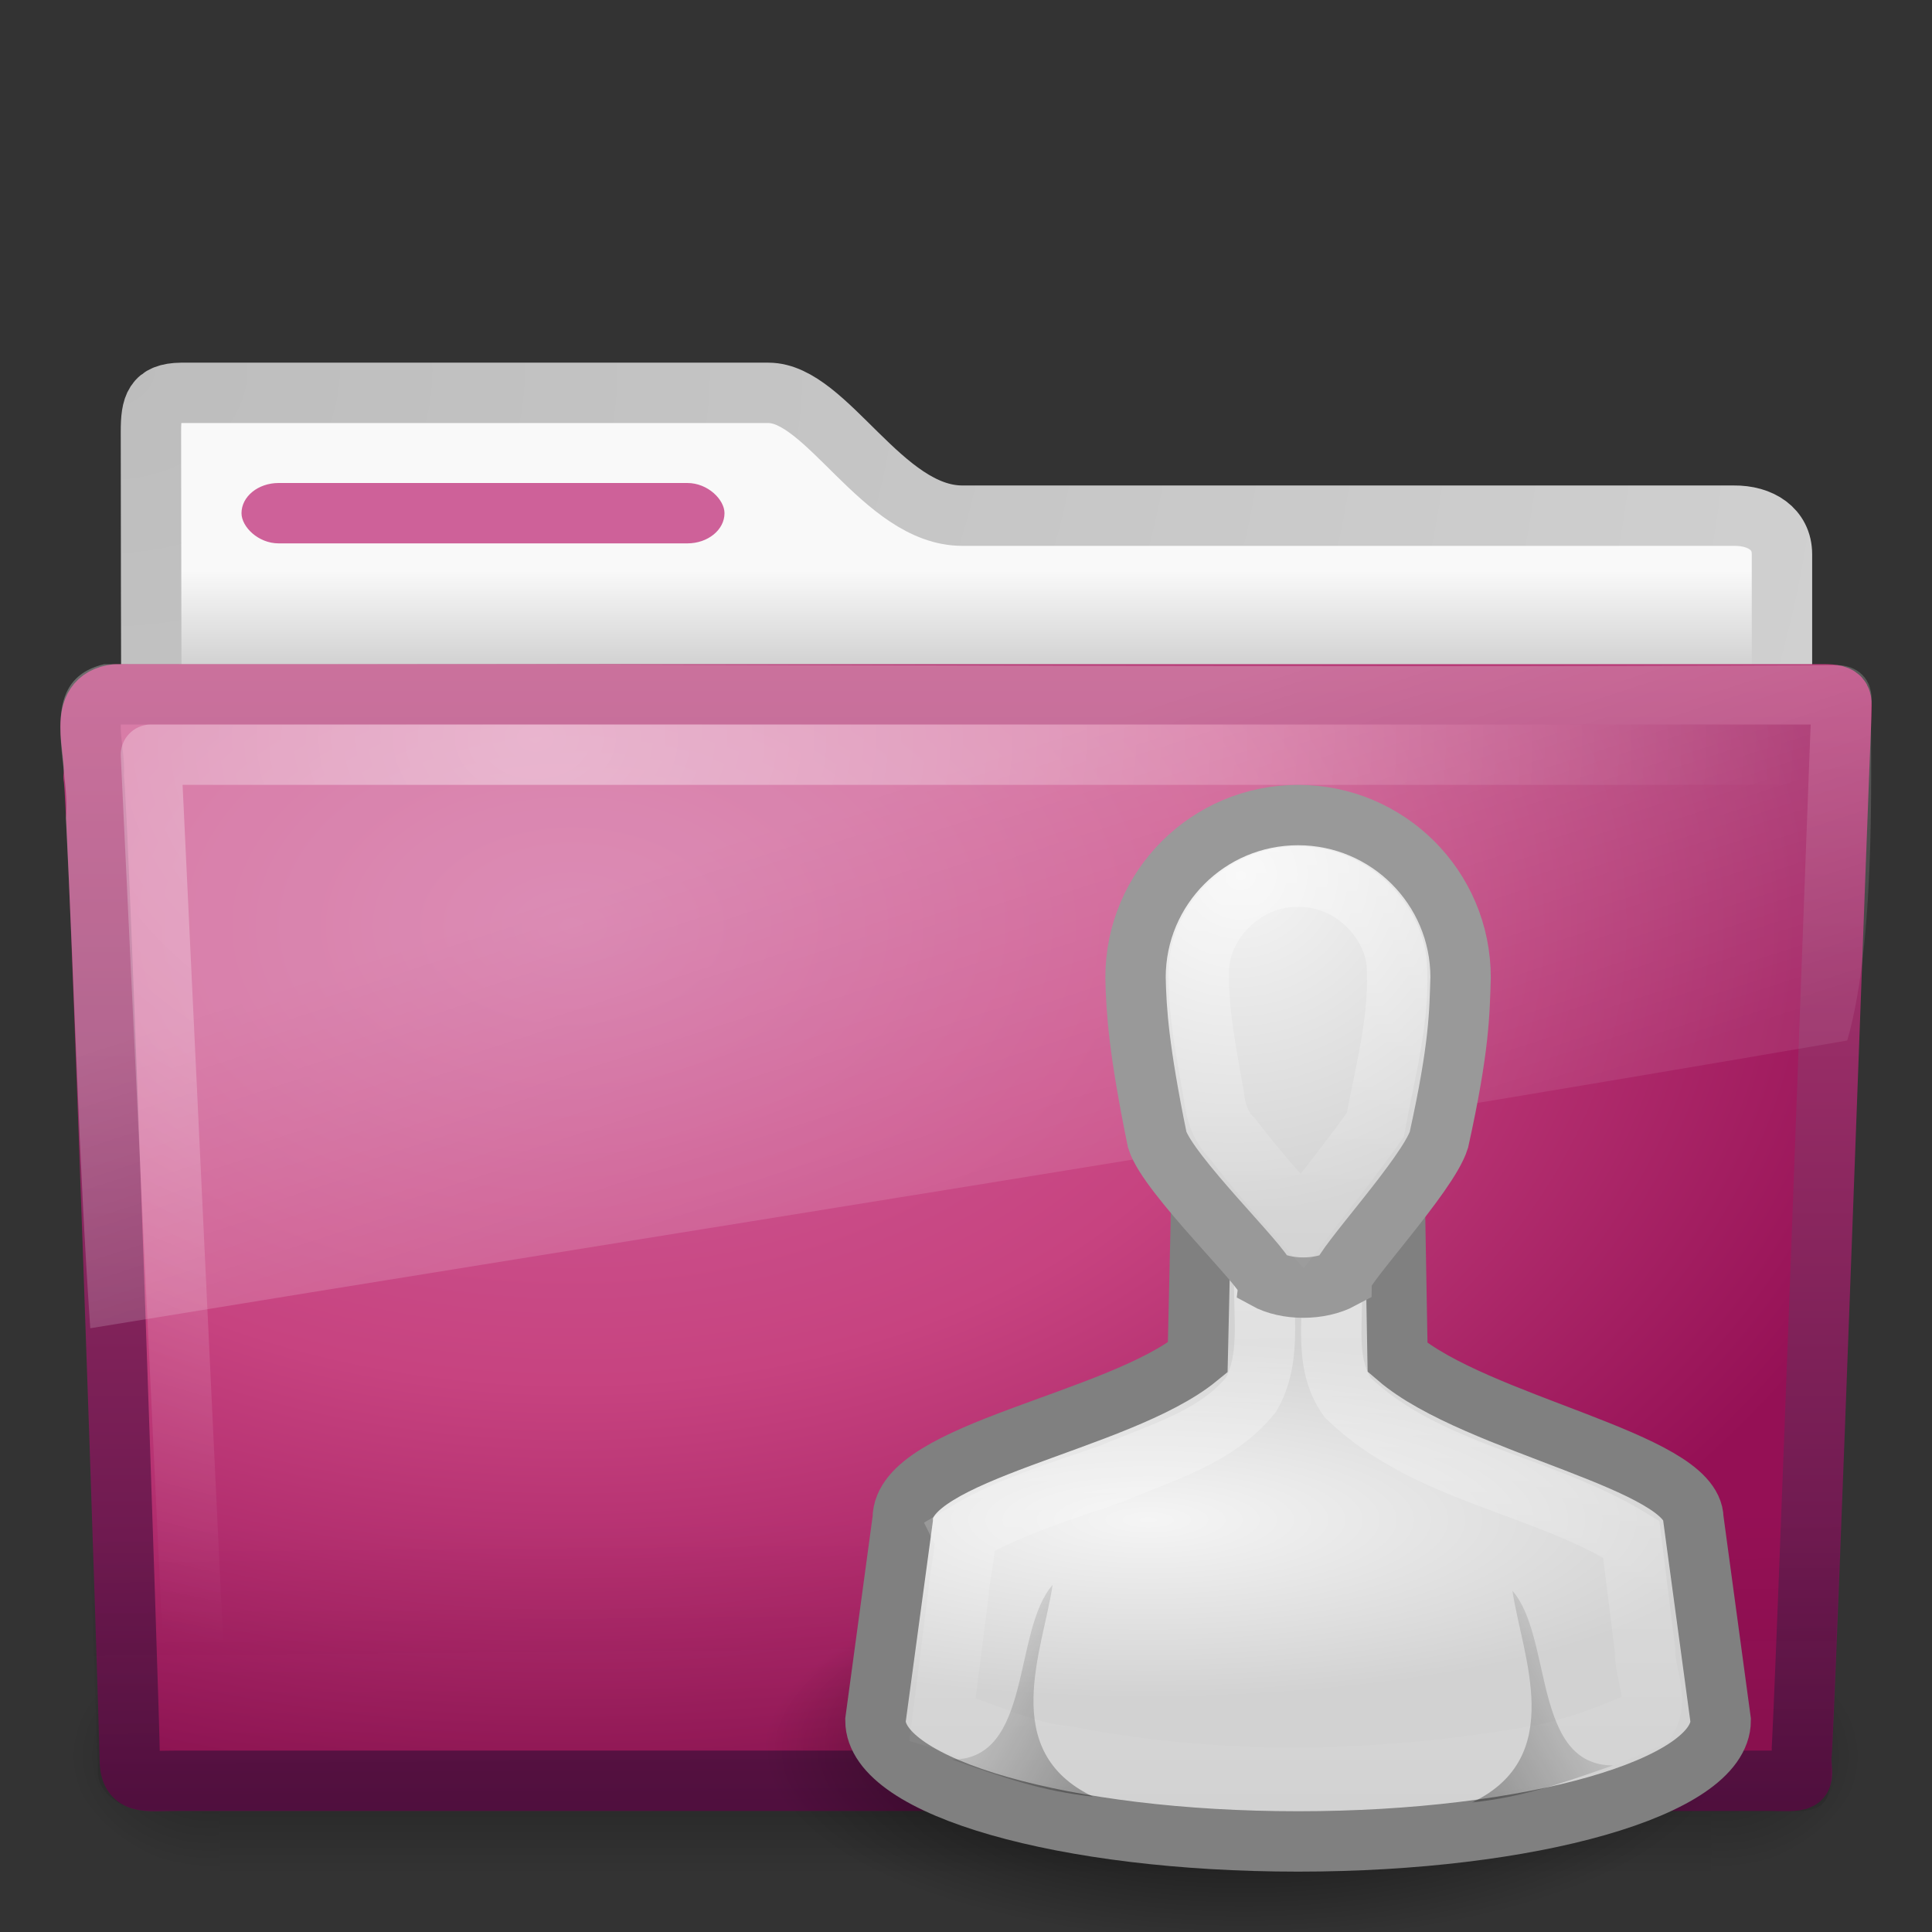 <?xml version="1.0" encoding="UTF-8" standalone="no"?>
<!-- Created with Inkscape (http://www.inkscape.org/) -->
<svg id="svg4188" xmlns="http://www.w3.org/2000/svg" height="32" width="32" version="1.0" xmlns:xlink="http://www.w3.org/1999/xlink">
 <rect width="100%" height="100%" fill="#333333" stroke="none"/>
 <defs id="defs4190">
  <radialGradient id="radialGradient2739" gradientUnits="userSpaceOnUse" cy="41.5" cx="32" gradientTransform="matrix(.378 0 0 .151 8.503 22.73)" r="21">
   <stop id="stop5062-9" offset="0"/>
   <stop id="stop5064-1" style="stop-opacity:0" offset="1"/>
  </radialGradient>
  <radialGradient id="radialGradient2713" xlink:href="#linearGradient6954" gradientUnits="userSpaceOnUse" cy="36.978" cx="70.716" gradientTransform="matrix(.621 0 0 .185 -24.895 18.332)" r="16"/>
  <linearGradient id="linearGradient2710" y2="43.309" xlink:href="#linearGradient3341" gradientUnits="userSpaceOnUse" x2="30" gradientTransform="matrix(.452 0 0 .445 7.952 10.685)" y1="21.687" x1="29.968"/>
  <linearGradient id="linearGradient6954">
   <stop id="stop6960" style="stop-color:#f5f5f5" offset="0"/>
   <stop id="stop6962" style="stop-color:#d2d2d2" offset="1"/>
  </linearGradient>
  <radialGradient id="radialGradient2707" xlink:href="#linearGradient6954" gradientUnits="userSpaceOnUse" cy="20.644" cx="67.364" gradientTransform="matrix(.199 .673 -.717 .205 21.946 -35.063)" r="8"/>
  <linearGradient id="linearGradient2704" y2="37.438" xlink:href="#linearGradient5060-7" gradientUnits="userSpaceOnUse" x2="17" gradientTransform="matrix(.667 0 0 .381 4.09 13.299)" y1="39" x1="22"/>
  <linearGradient id="linearGradient3341">
   <stop id="stop3343" style="stop-color:#fff" offset="0"/>
   <stop id="stop3345" style="stop-color:#fff;stop-opacity:0" offset="1"/>
  </linearGradient>
  <linearGradient id="linearGradient2701" y2="26.283" xlink:href="#linearGradient3341" gradientUnits="userSpaceOnUse" x2="30" gradientTransform="matrix(.359 0 0 .384 10.73 11.387)" y1="6.781" x1="29.998"/>
  <linearGradient id="linearGradient5060-7">
   <stop id="stop5062-5" offset="0"/>
   <stop id="stop5064-4" style="stop-opacity:0" offset="1"/>
  </linearGradient>
  <linearGradient id="linearGradient2698" y2="37.438" xlink:href="#linearGradient5060-7" gradientUnits="userSpaceOnUse" x2="17" gradientTransform="matrix(-.667 0 0 .381 38.396 13.396)" y1="39" x1="22"/>
  <linearGradient id="linearGradient2457" y2="609.51" gradientUnits="userSpaceOnUse" x2="302.86" gradientTransform="matrix(.051 0 0 .016 -2.49 22.299)" y1="366.65" x1="302.86">
   <stop id="stop2667" style="stop-opacity:0" offset="0"/>
   <stop id="stop2669" offset=".5"/>
   <stop id="stop2671" style="stop-opacity:0" offset="1"/>
  </linearGradient>
  <radialGradient id="radialGradient2459" gradientUnits="userSpaceOnUse" cy="486.65" cx="605.71" gradientTransform="matrix(.02 0 0 .016 16.388 22.299)" r="117.14">
   <stop id="stop2675" offset="0"/>
   <stop id="stop2677" style="stop-opacity:0" offset="1"/>
  </radialGradient>
  <radialGradient id="radialGradient2461" gradientUnits="userSpaceOnUse" cy="486.65" cx="605.71" gradientTransform="matrix(-.02 0 0 .016 15.601 22.299)" r="117.14">
   <stop id="stop2681" offset="0"/>
   <stop id="stop2683" style="stop-opacity:0" offset="1"/>
  </radialGradient>
  <linearGradient id="linearGradient2479" y2="33.955" gradientUnits="userSpaceOnUse" x2="15.215" gradientTransform="matrix(.652 0 0 .676 .36 .185)" y1="22.292" x1="11.566">
   <stop id="stop2687" style="stop-color:#fff;stop-opacity:.275" offset="0"/>
   <stop id="stop2689" style="stop-color:#fff;stop-opacity:.078" offset="1"/>
  </linearGradient>
  <radialGradient id="radialGradient2482" gradientUnits="userSpaceOnUse" cy="8.302" cx="7.265" gradientTransform="matrix(0 .739 -.998 0 17.149 6.854)" r="20.98">
   <stop id="stop2693" style="stop-color:#fff;stop-opacity:0.4" offset="0"/>
   <stop id="stop2695" style="stop-color:#fff;stop-opacity:0" offset="1"/>
  </radialGradient>
  <linearGradient id="linearGradient2485" y2="36.658" gradientUnits="userSpaceOnUse" x2="22.809" gradientTransform="matrix(.747 0 0 .655 -1.922 1.168)" y1="49.629" x1="22.935">
   <stop id="stop2661" style="stop-color:#0a0a0a;stop-opacity:.498" offset="0"/>
   <stop id="stop2663" style="stop-color:#0a0a0a;stop-opacity:0" offset="1"/>
  </linearGradient>
  <radialGradient id="radialGradient2488" gradientUnits="userSpaceOnUse" cy="14.113" cx="63.969" gradientTransform="matrix(1.008 -6.1246e-8 3.9794e-8 .654 -55.005 6.106)" r="23.097">
   <stop id="stop3618" style="stop-color:#CE6199" offset="0"/>
   <stop id="stop3270" style="stop-color:#C74380" offset=".5"/>
   <stop id="stop3620" style="stop-color:#951055" offset="1"/>
  </radialGradient>
  <linearGradient id="linearGradient2490" y2="10.826" gradientUnits="userSpaceOnUse" x2="82.453" gradientTransform="matrix(.644 0 0 .644 -34.103 .789)" y1="45.114" x1="82.453">
   <stop id="stop3624" style="stop-color:#591044" offset="0"/>
   <stop id="stop3626" style="stop-color:#C74380" offset="1"/>
  </linearGradient>
  <linearGradient id="linearGradient2494" y2="16.19" gradientUnits="userSpaceOnUse" x2="62.989" gradientTransform="matrix(.642 0 0 .64 -32.15 1.011)" y1="13.183" x1="62.989">
   <stop id="stop6406" style="stop-color:#f9f9f9" offset="0"/>
   <stop id="stop6408" style="stop-color:#c9c9c9" offset="1"/>
  </linearGradient>
  <radialGradient id="radialGradient2496" gradientUnits="userSpaceOnUse" cy="5.017" cx="3" gradientTransform="matrix(0 1.097 -1.386 0 8.757 2.84)" r="21">
   <stop id="stop3486" style="stop-color:#bdbdbd" offset="0"/>
   <stop id="stop3488" style="stop-color:#d0d0d0" offset="1"/>
  </radialGradient>
 </defs>
 <g id="g2458" transform="translate(0 -1)">
  <rect id="rect2925" style="opacity:.3;fill:url(#linearGradient2457)" height="3.865" width="24.695" y="28.135" x="3.647"/>
  <path id="path2927" style="opacity:.3;fill:url(#radialGradient2459)" d="m28.342 28.135v3.865c1.021 0.007 2.469-0.866 2.469-1.933s-1.14-1.932-2.469-1.932z"/>
  <path id="path2929" style="opacity:.3;fill:url(#radialGradient2461)" d="m3.647 28.135v3.865c-1.022 0.007-2.47-0.866-2.47-1.933s1.14-1.932 2.47-1.932z"/>
 </g>
 <path id="path2882" style="stroke-linejoin:round;stroke:url(#radialGradient2496);stroke-linecap:round;fill:url(#linearGradient2494)" d="m3 6.507c-0.443 0.005-0.5 0.219-0.5 0.64 0 3.53 0.021 6.18 0 9.388 0.921 0 27.015-2.368 27.015-3.388v-3.966c0-0.421-0.356-0.645-0.799-0.64h-12.778c-1.314 0-2.245-2.034-3.209-2.034h-9.729z"/>
 <rect id="rect2892" style="display:block;fill:#CE6199" rx=".615" ry=".5" height="1" width="8" y="8" x="4"/>
 <path id="path2931" style="stroke-linejoin:round;stroke:url(#linearGradient2490);stroke-linecap:round;fill:url(#radialGradient2488)" d="m1.927 11.5c-0.691 0.08-0.322 0.903-0.377 1.365 0.08 0.299 0.598 15.718 0.598 16.248 0 0.46 0.227 0.382 0.801 0.382h26.398c0.619 0.014 0.488 0.007 0.488-0.389 0.045-0.203 0.64-16.979 0.663-17.244 0-0.279 0.058-0.362-0.305-0.362h-28.265z"/>
 <path id="path2933" style="opacity:.4;fill:url(#linearGradient2485)" d="m1.682 11h28.636c0.414 0 0.682 0.292 0.682 0.656l-0.674 17.712c0.01 0.459-0.136 0.641-0.617 0.632l-27.256-0.012c-0.413 0-0.831-0.271-0.831-0.634l-0.622-17.699c0-0.363 0.268-0.655 0.682-0.655z"/>
 <path id="path2935" style="stroke-linejoin:round;stroke:url(#radialGradient2482);stroke-linecap:round;fill:none" d="m29.5 12.5h-27c0.236 5 0.473 10 0.71 15"/>
 <path id="path2937" style="fill:url(#linearGradient2479)" d="m30.406 11.017c-9.48 0.05-19.201-0.03-28.682-0.015-1.177 0.278-0.543 1.667-0.633 2.549 0.145 2.815 0.21 5.642 0.404 8.449 9.774-1.597 19.498-3.115 29.101-4.766 0.508-1.749 0.372-4.905 0.398-5.544 0.051-0.457-0.245-0.68-0.588-0.673z"/>
 <path id="path3823-1" style="opacity:.8;fill:url(#radialGradient2739)" d="m28.563 28.996c-0.001 1.751-3.559 3.17-7.949 3.17-4.389 0-7.948-1.419-7.948-3.17 0-1.752 3.558-3.171 7.948-3.171s7.949 1.419 7.949 3.171z"/>
 <path id="path3766-9" style="stroke-width:1;stroke:#808080;fill:url(#radialGradient2713)" d="m19.899 19.813l-0.061 2.672c-1.314 1.075-4.891 1.558-4.886 2.672l-0.452 3.339c0 1.107 3.134 2.004 7 2.004s7-0.897 7-2.004l-0.452-3.339c-0.005-0.953-3.602-1.559-4.9-2.672l-0.047-2.672h-3.202z"/>
 <path id="path4094" style="opacity:.4;stroke:url(#linearGradient2710);fill:none" d="m20.962 20.887c-0.088 0.734 0.142 1.539-0.241 2.214-0.57 0.708-1.496 0.96-2.304 1.305-0.833 0.294-1.695 0.541-2.455 1.001 0.075 0.146-0.07 0.66-0.084 0.964-0.089 0.702-0.178 1.404-0.267 2.107 0.689 0.203 1.336 0.542 2.062 0.614 2.548 0.498 5.193 0.441 7.744-0.004 0.648-0.122 1.27-0.352 1.865-0.623 0.199-0.333-0.043-0.748-0.034-1.124-0.076-0.615-0.152-1.231-0.229-1.846-1.495-0.918-3.403-1.096-4.696-2.345-0.456-0.647-0.175-1.461-0.294-2.183-0.282-0.182-0.685-0.038-1.024-0.08h-0.032-0.011z"/>
 <path id="path3764-3" style="stroke-width:1;stroke:#999;fill:url(#radialGradient2707)" d="m21.5 13.5c-1.487 0-2.692 1.204-2.692 2.689 0.011 0.55 0.055 1.203 0.359 2.689 0.179 0.576 1.78 2.113 1.795 2.305 0.348 0.192 0.897 0.192 1.256 0 0-0.192 1.436-1.729 1.615-2.305 0.342-1.545 0.341-2.113 0.359-2.689 0-1.485-1.205-2.689-2.692-2.689z"/>
 <path id="path3848-9" style="opacity:.3;fill:url(#linearGradient2704)" d="m18.102 29.757c-1.577-0.755-0.825-2.431-0.668-3.505-0.667 0.762-0.331 2.892-1.665 2.892 0.889 0.312 1.498 0.524 2.333 0.613z"/>
 <path id="path4066" style="opacity:.4;stroke:url(#linearGradient2701);fill:none" d="m21.5 14.523c-0.86-0.024-1.646 0.732-1.643 1.58-0.013 0.69 0.133 1.37 0.249 2.047 0.03 0.265 0.107 0.511 0.303 0.704 0.36 0.477 0.761 0.923 1.158 1.37 0.408-0.527 0.825-1.048 1.212-1.591 0.164-0.898 0.422-1.799 0.352-2.719-0.107-0.771-0.833-1.413-1.631-1.391z"/>
 <path id="path2976" style="opacity:.3;fill:url(#linearGradient2698)" d="m24.384 29.854c1.576-0.755 0.825-2.432 0.667-3.505 0.667 0.762 0.331 2.892 1.666 2.892-0.89 0.311-1.499 0.524-2.333 0.613z"/>
</svg>
